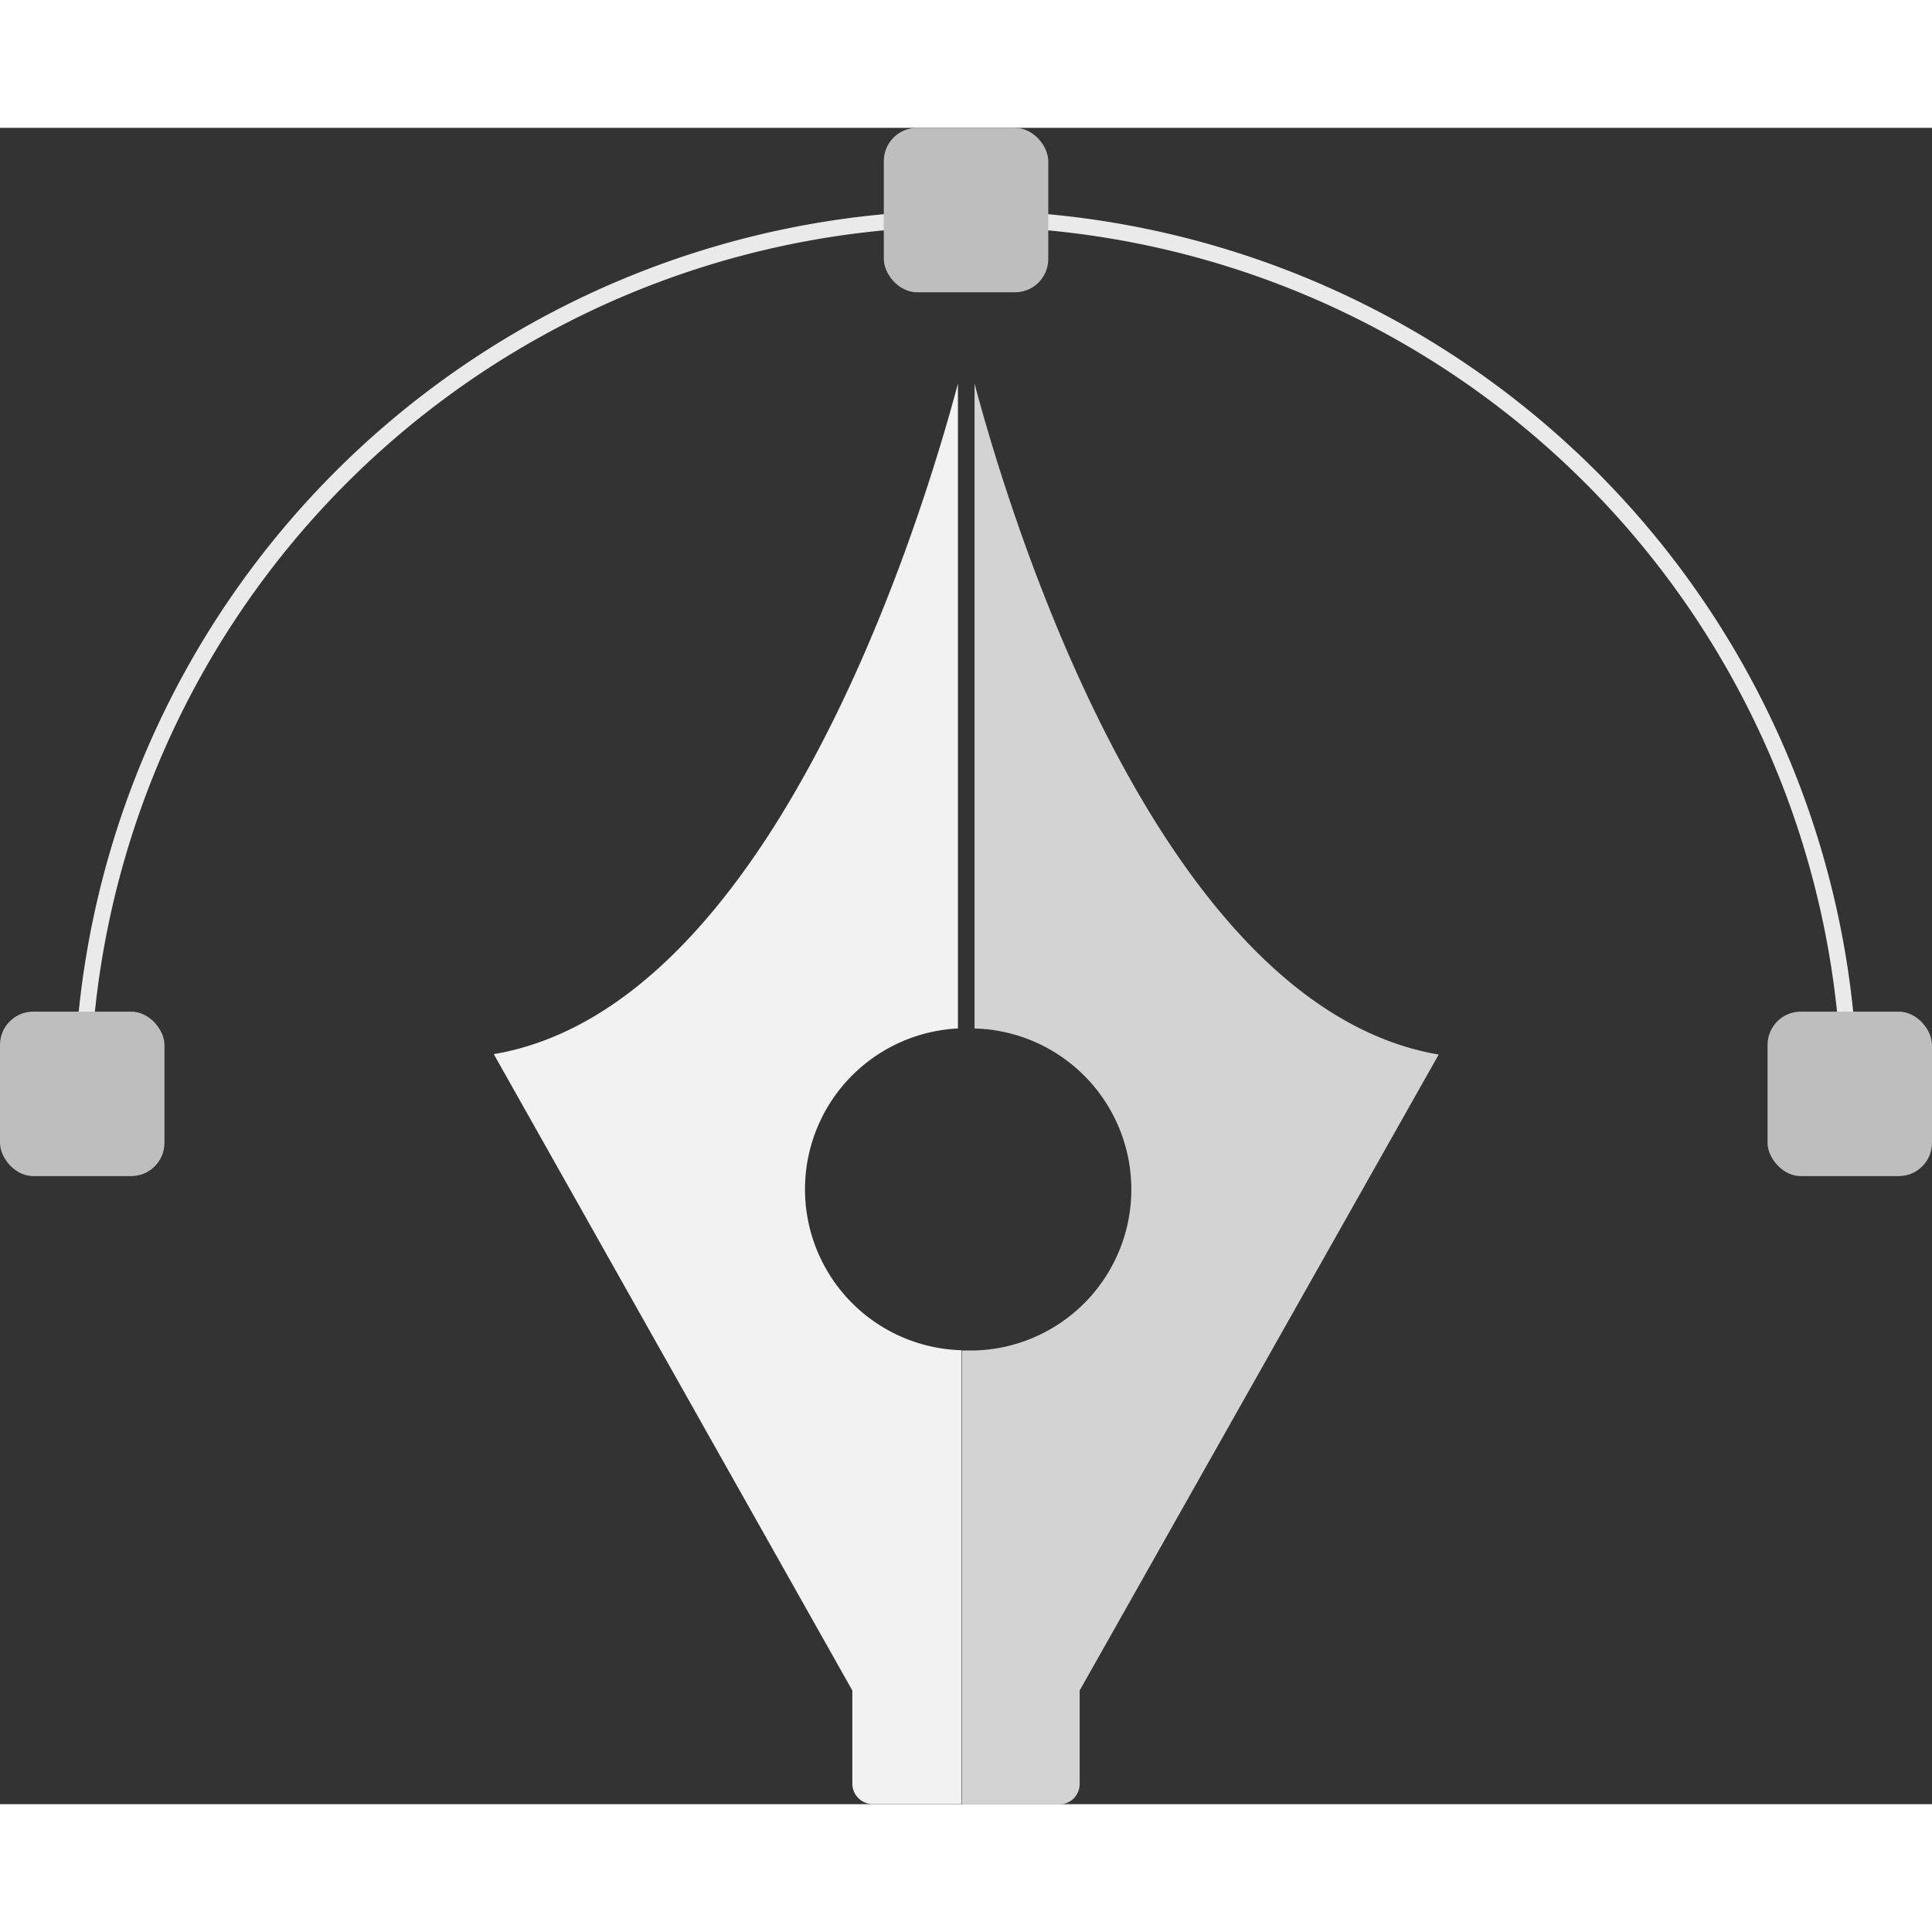 <svg xmlns="http://www.w3.org/2000/svg" id="Layer_1" width="128" height="128" data-name="Layer 1" viewBox="0 0 240 208.24"><rect x="0" y="0" width="240" height="208.24" fill="#333333" stroke="none"/><defs><style>.cls-1{fill:#d3d3d3}.cls-2{fill:#f2f2f2}.cls-3{fill:none;stroke:#eaeaea;stroke-miterlimit:10;stroke-width:2px}.cls-4{fill:#bfbebe}</style></defs><title>design-256</title><path d="M129.06,55.64v80.12a20,20,0,0,1-1.06,40h-.53v56.39h12.11a2.54,2.54,0,0,0,2.54-2.54V218L186.72,139C151.93,133.06,133.48,72.25,129.06,55.64Z" class="cls-1" transform="translate(-8 -23.88)"/><path d="M108,155.7a20,20,0,0,1,19-19.94V55.64c-4.42,16.61-22.87,77.41-57.66,83.31L113.88,218v11.57a2.54,2.54,0,0,0,2.54,2.54h11V175.73A20,20,0,0,1,108,155.7Z" class="cls-2" transform="translate(-8 -23.88)"/><path d="M18.21,143.88a109.79,109.79,0,0,1,219.57,0" class="cls-3" transform="translate(-8 -23.88)"/><rect width="20.43" height="20.43" y="109.79" class="cls-4" rx="4.13" ry="4.13"/><rect width="20.43" height="20.43" x="219.57" y="109.79" class="cls-4" rx="4.13" ry="4.13"/><rect width="20.43" height="20.43" x="109.79" class="cls-4" rx="4.13" ry="4.13"/></svg>
